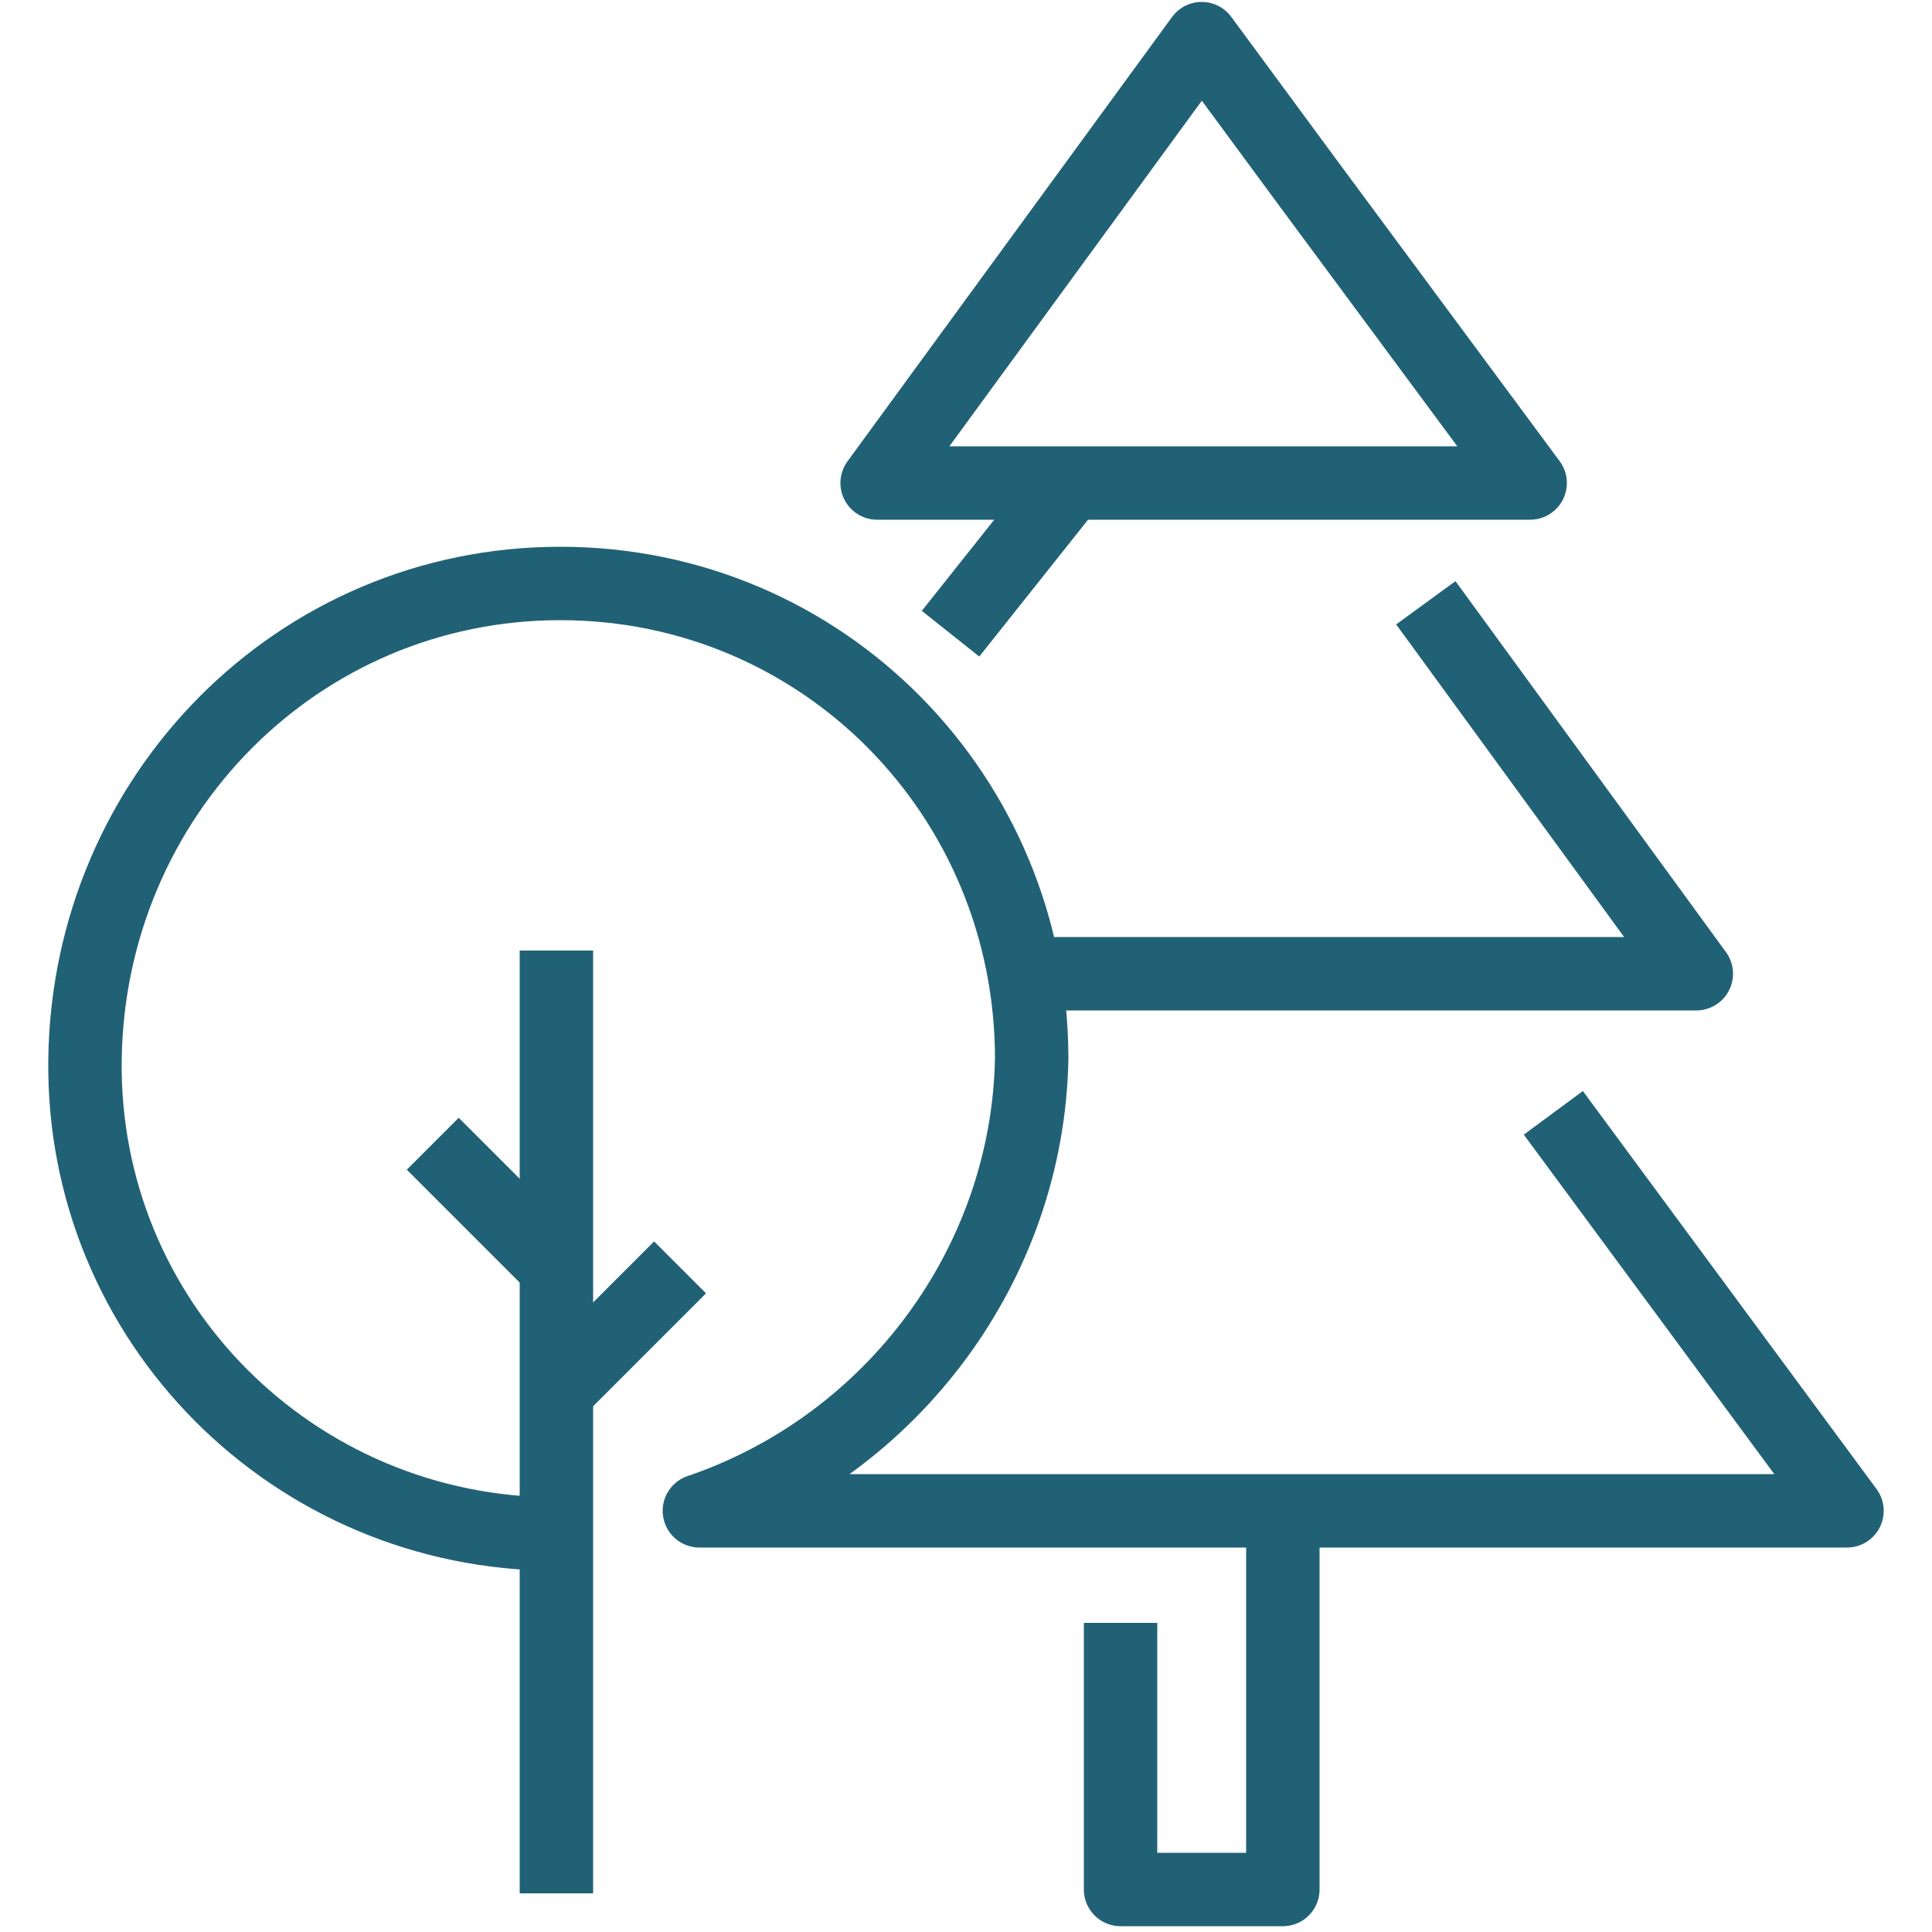 <?xml version="1.0" encoding="utf-8"?>
<!-- Generator: Adobe Illustrator 21.1.0, SVG Export Plug-In . SVG Version: 6.00 Build 0)  -->
<svg version="1.1" id="Layer_1" xmlns="http://www.w3.org/2000/svg" xmlns:xlink="http://www.w3.org/1999/xlink" x="0px" y="0px"
	 viewBox="0 0 50 50" style="enable-background:new 0 0 50 50;" xml:space="preserve">
<style type="text/css">
	.st0{fill:none;stroke:#216176;stroke-width:1.9;stroke-linejoin:round;}
</style>
<title>Environement</title>
<g id="_15">
	<polygon class="st0" points="31.1,1 31.1,1 22.7,12.5 39.6,12.5 33.9,4.8 	"/>
	<polyline class="st0" points="36.9,15.6 43.9,25.2 37.5,25.2 26.5,25.2 	"/>
	<line class="st0" x1="27.7" y1="12.5" x2="24.6" y2="16.4"/>
	<path class="st0" d="M14.4,39.7c-6.8,0-12.3-5.5-12.2-12.3s5.5-12.3,12.3-12.3s12.2,5.5,12.2,12.3c-0.1,5.3-3.6,10-8.6,11.7h29.7
		l-7.6-10.3"/>
	<polyline class="st0" points="33.2,39.2 33.2,48.9 29,48.9 29,42 	"/>
	<line class="st0" x1="14.4" y1="24.6" x2="14.4" y2="49"/>
	<line class="st0" x1="14.4" y1="36" x2="17.6" y2="32.8"/>
	<line class="st0" x1="11.2" y1="29.6" x2="14.4" y2="32.8"/>
</g>
</svg>
